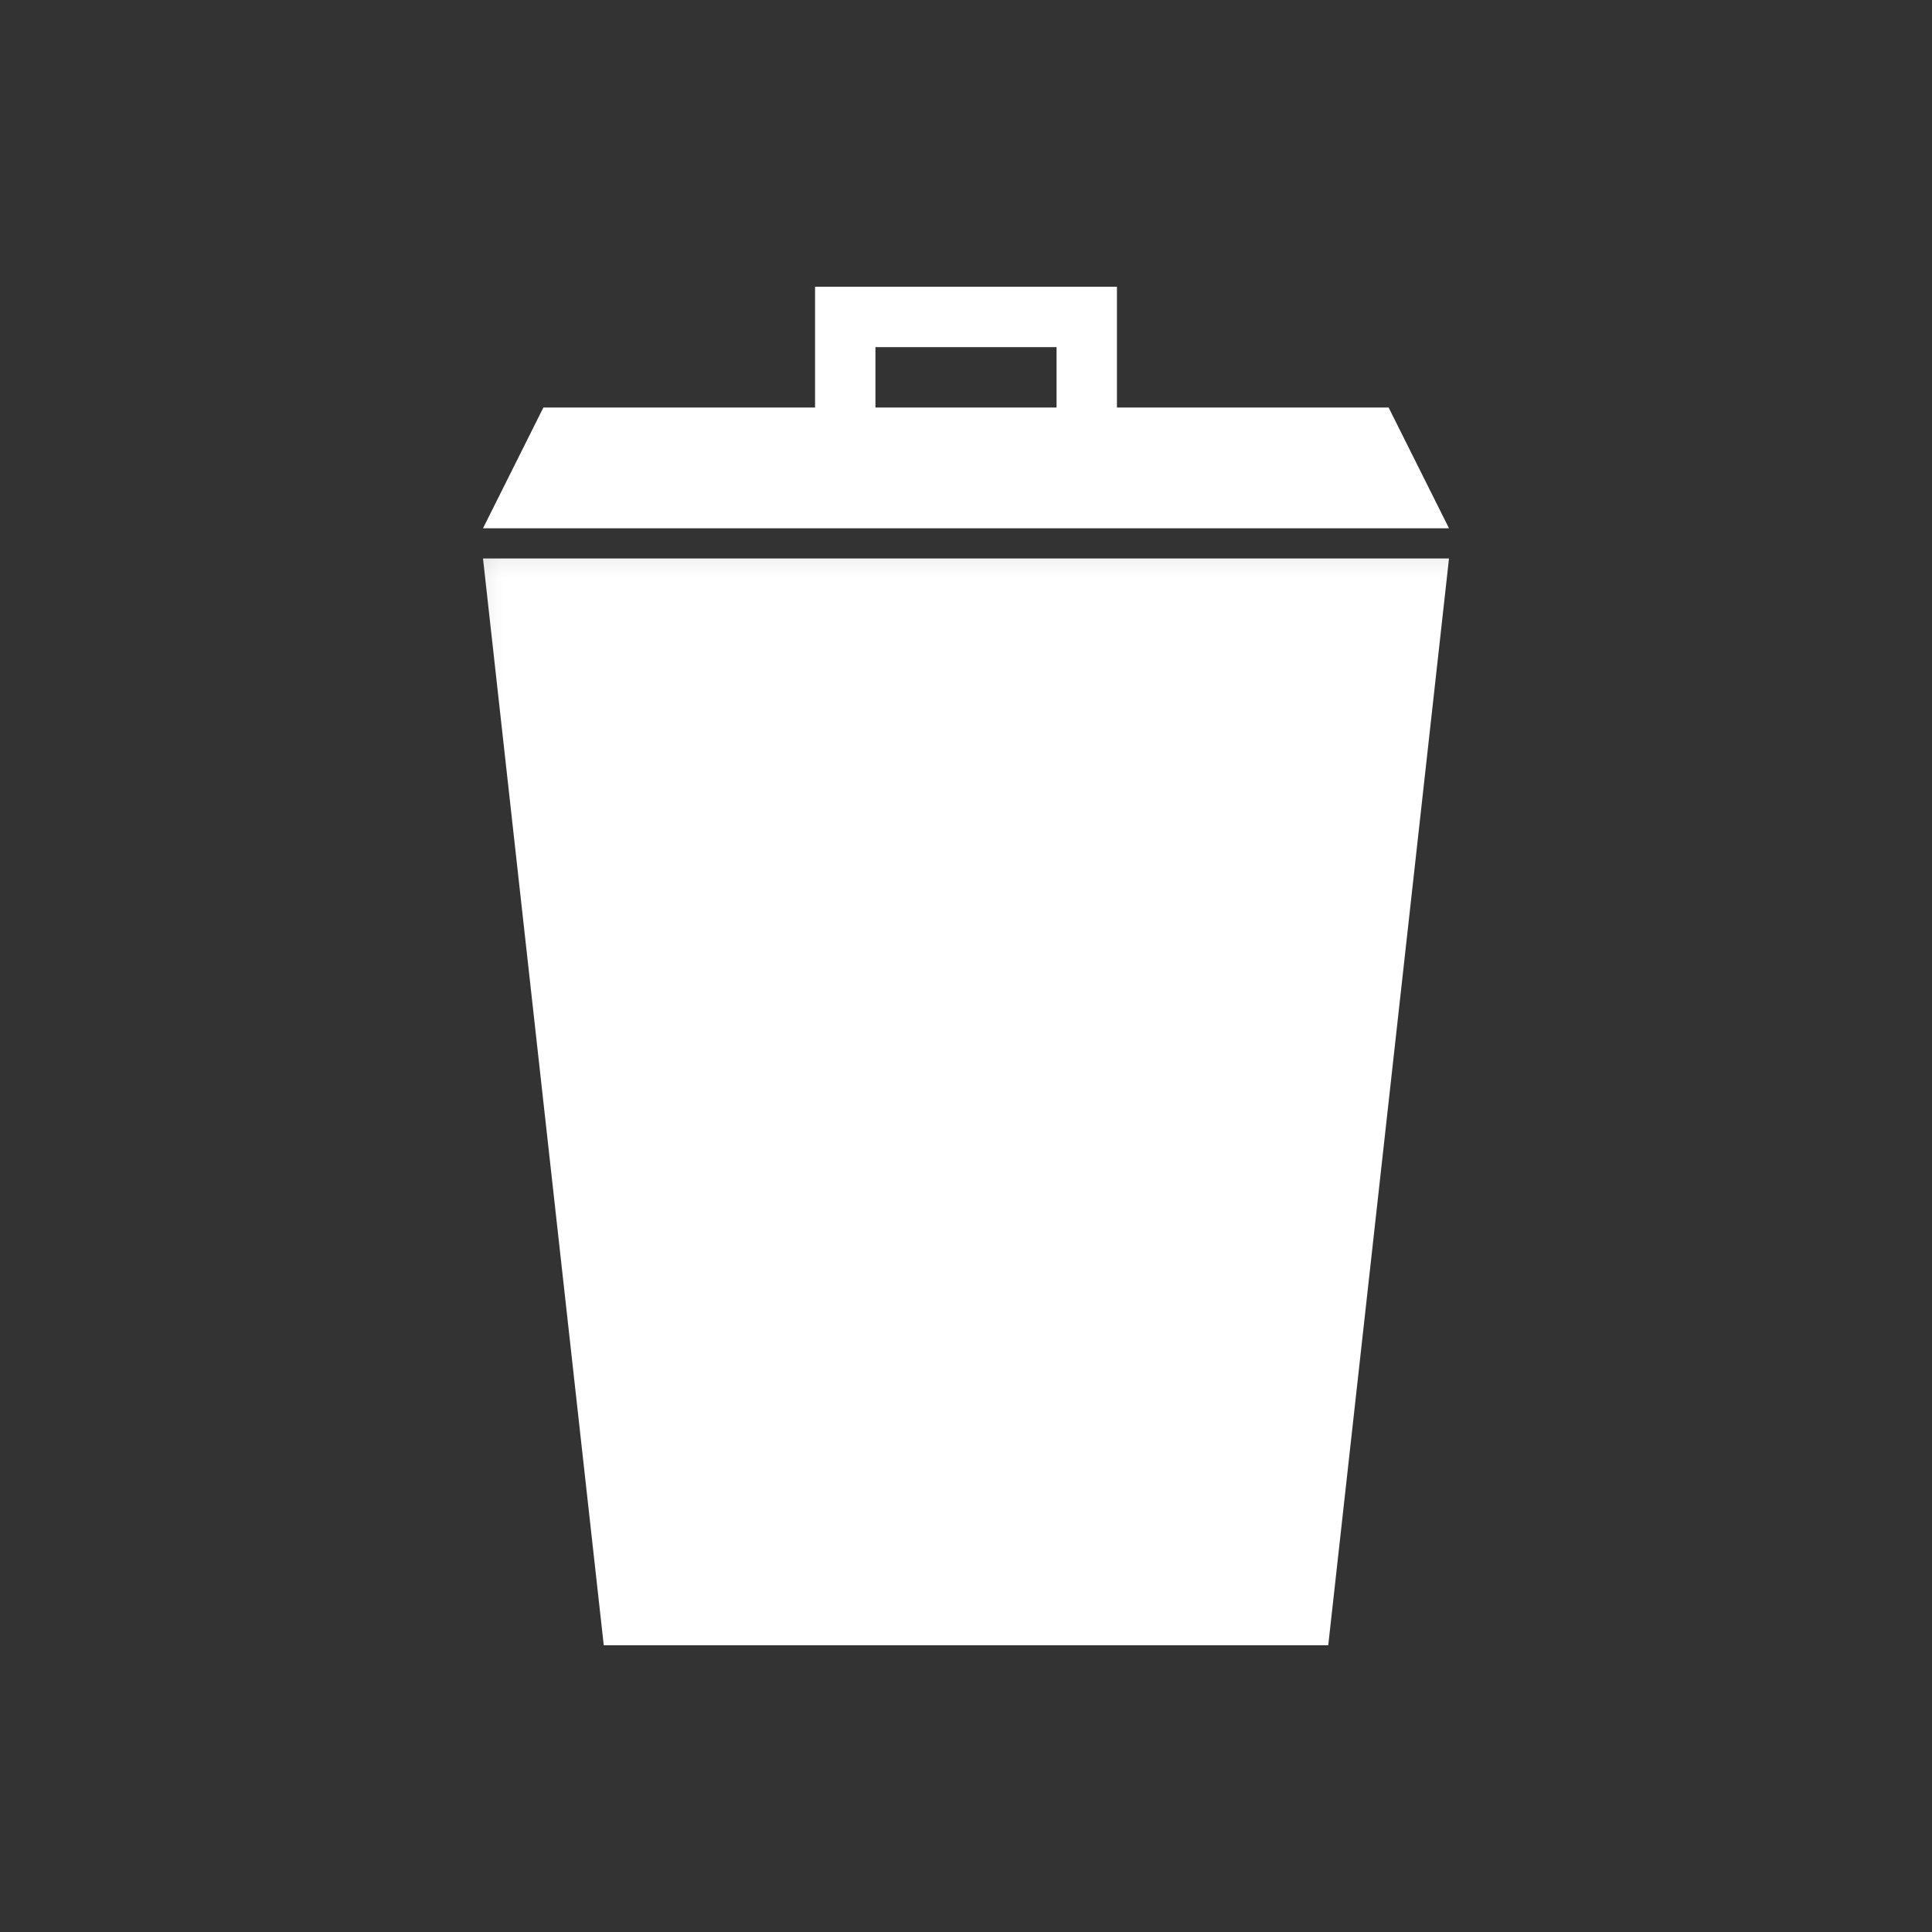 <svg xmlns="http://www.w3.org/2000/svg" width="32" height="32">
    <rect width="100%" height="100%" fill="#333333" stroke="none"/>
    <defs>
        <mask maskUnits="userSpaceOnUse" id="a">
            <path fill="#ffffff" d="M7 11h18v20H7Z"/>
            <g>
                <path stroke="#000000" stroke-linejoin="round" d="M16 14v14ZM20.701 14.046 19.1 27.954ZM11.3 14.046 12.9 27.954z"/>
            </g>
        </mask>
    </defs>
    <path fill="#ffffff" stroke-opacity="0" d="M8 12h16l-2 18H10Z" mask="url(#a)" transform="translate(0 -2.75)"/>
    <path fill="#ffffff" stroke-opacity="0" d="M8 11.5h16l-1-2H9Z" transform="translate(0 -2.75)"/>
    <path stroke="#ffffff" fill-opacity="0" d="M14 10.352V8h4v2.384z" transform="translate(0 -2.75)"/>
</svg>
